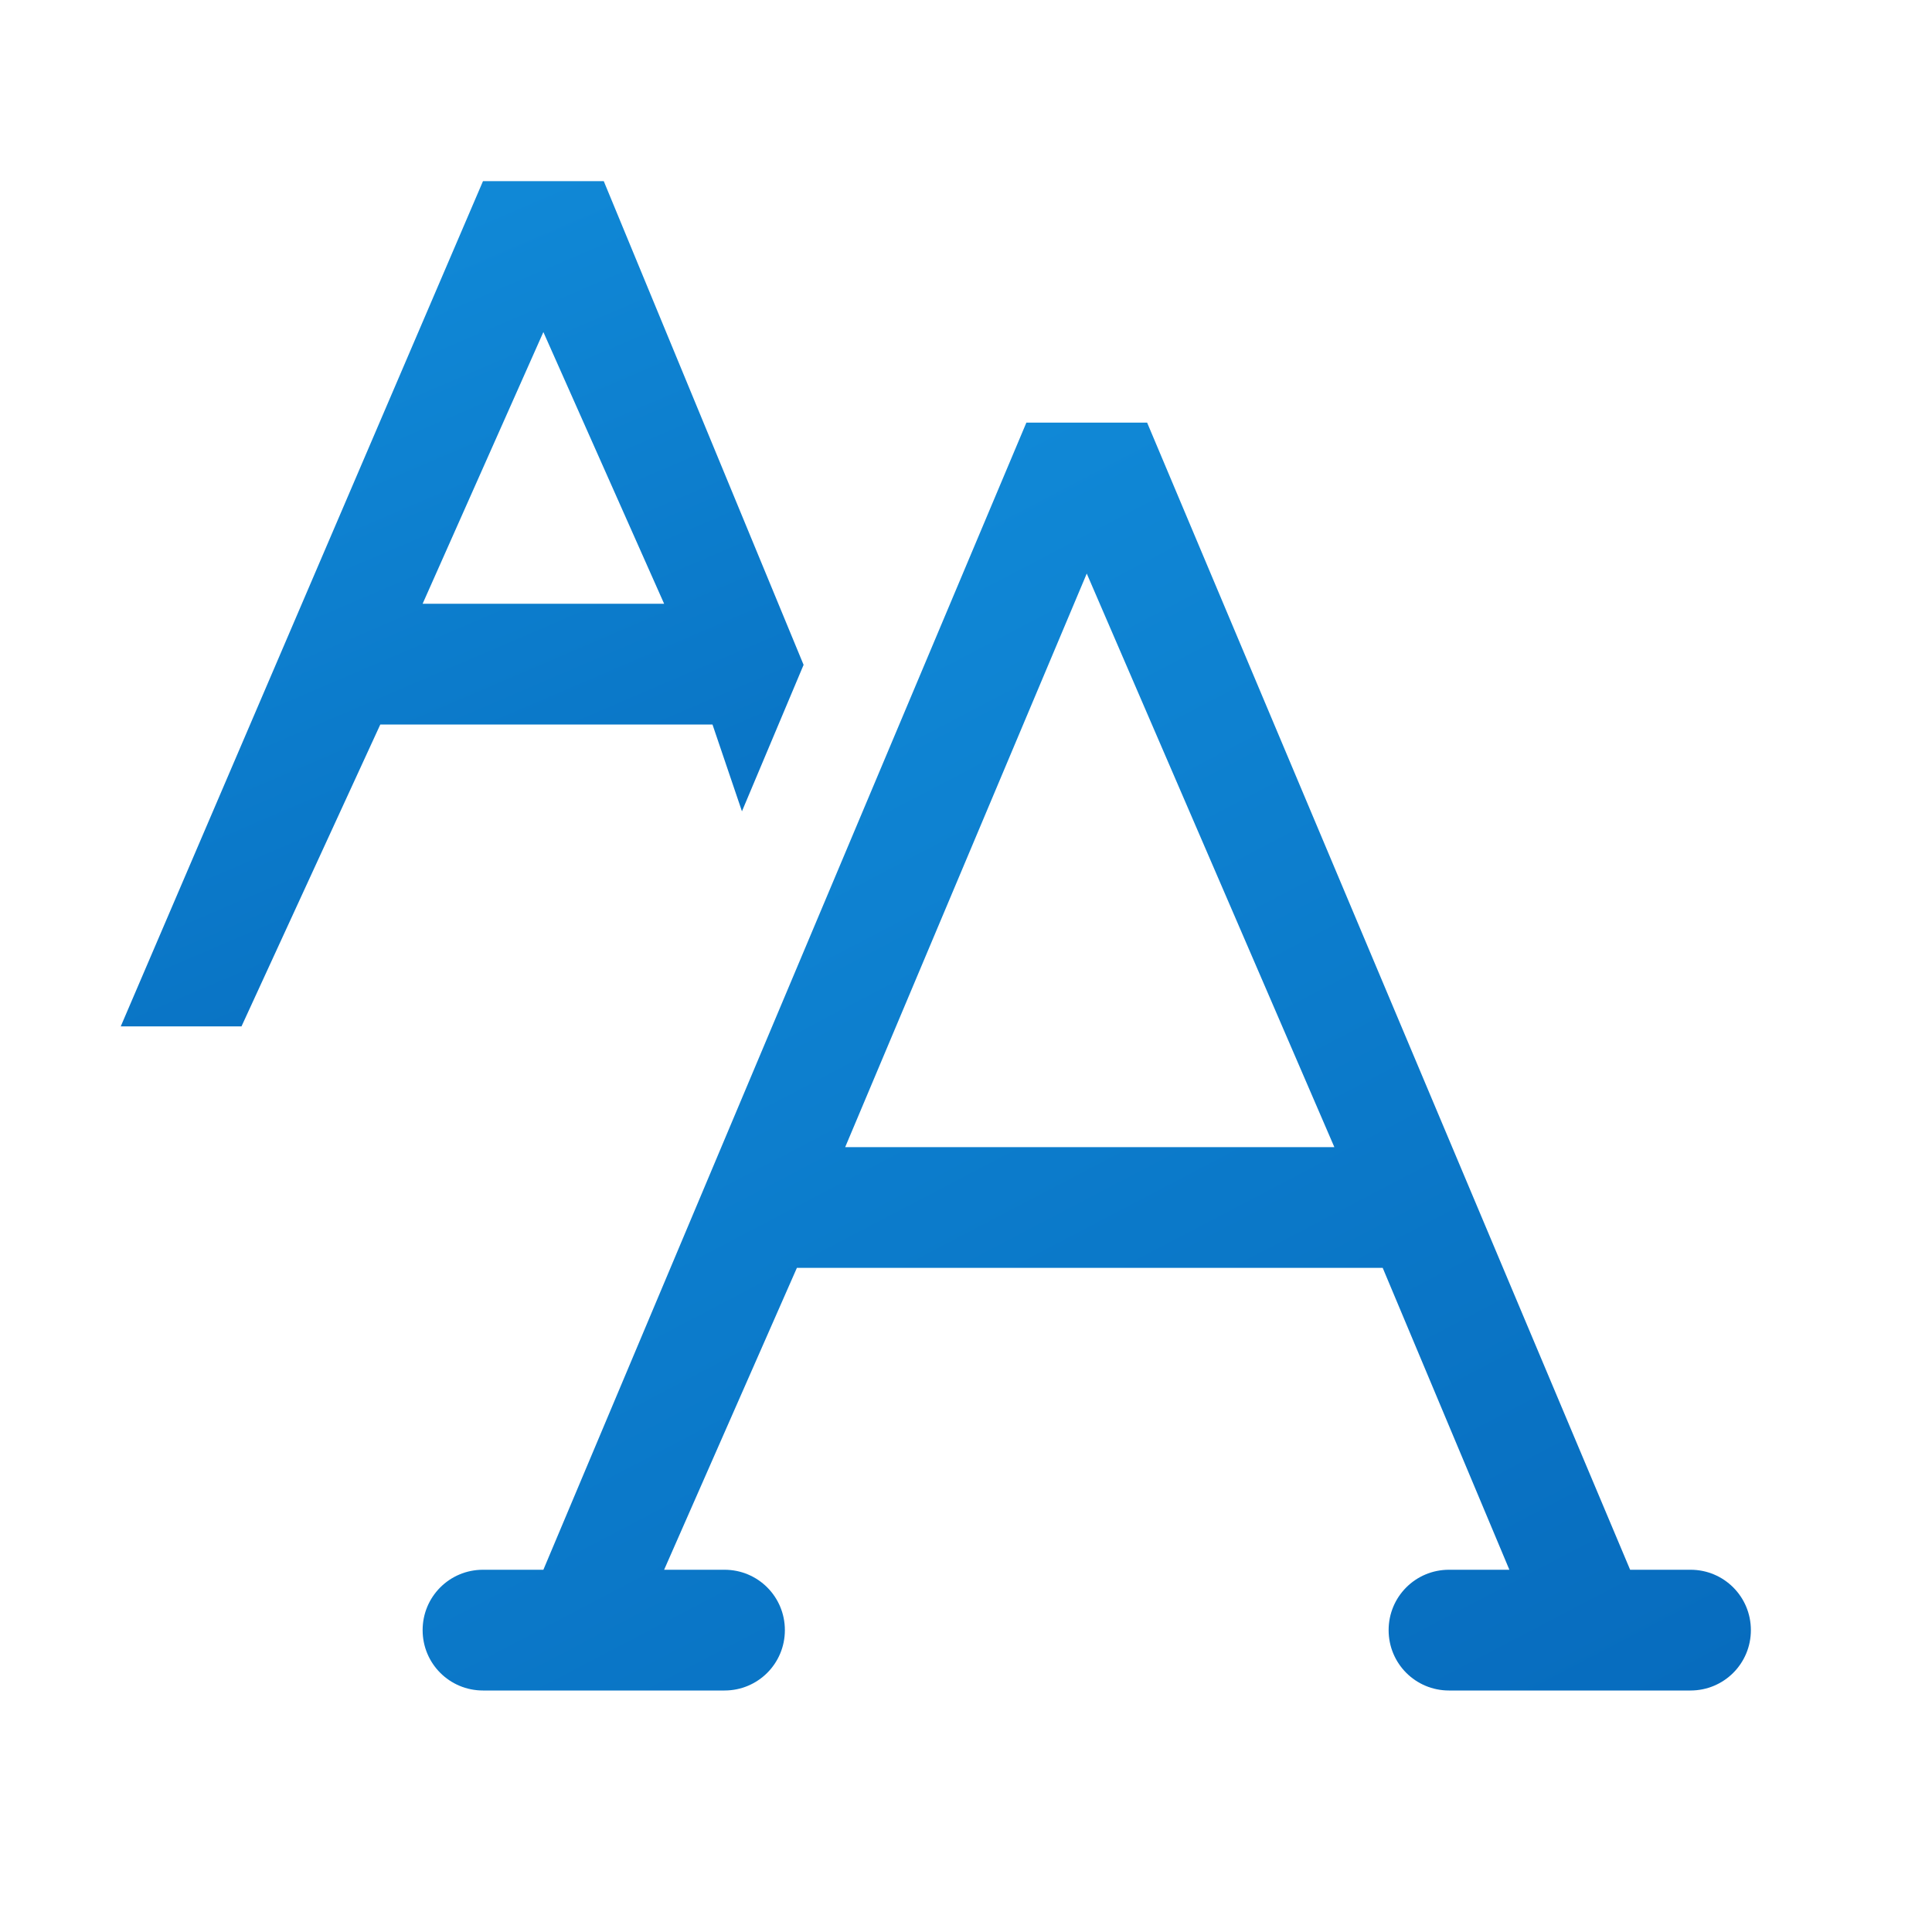 <?xml version="1.0" encoding="UTF-8" standalone="no"?>
<!-- Created with Inkscape (http://www.inkscape.org/) -->

<svg
   width="32"
   height="32"
   viewBox="0 0 32 32"
   version="1.1"
   id="svg5"
   inkscape:version="1.2.1 (9c6d41e410, 2022-07-14, custom)"
   sodipodi:docname="preferences-desktop-font.svg"
   xmlns:inkscape="http://www.inkscape.org/namespaces/inkscape"
   xmlns:sodipodi="http://sodipodi.sourceforge.net/DTD/sodipodi-0.dtd"
   xmlns:xlink="http://www.w3.org/1999/xlink"
   xmlns="http://www.w3.org/2000/svg"
   xmlns:svg="http://www.w3.org/2000/svg">
  <sodipodi:namedview
     id="namedview7"
     pagecolor="#ffffff"
     bordercolor="#000000"
     borderopacity="0.25"
     inkscape:showpageshadow="2"
     inkscape:pageopacity="0.0"
     inkscape:pagecheckerboard="0"
     inkscape:deskcolor="#d1d1d1"
     inkscape:document-units="px"
     showgrid="false"
     inkscape:zoom="25.0625"
     inkscape:cx="16"
     inkscape:cy="16"
     inkscape:window-width="1920"
     inkscape:window-height="1011"
     inkscape:window-x="0"
     inkscape:window-y="0"
     inkscape:window-maximized="1"
     inkscape:current-layer="svg5" />
  <defs
     id="defs2">
    <linearGradient
       inkscape:collect="always"
       xlink:href="#linearGradient1723"
       id="linearGradient4915"
       x1="8"
       y1="5"
       x2="11"
       y2="12"
       gradientUnits="userSpaceOnUse"
       gradientTransform="matrix(2,0,0,2,-7.001,-7)" />
    <linearGradient
       inkscape:collect="always"
       id="linearGradient1723">
      <stop
         style="stop-color:#1088d6;stop-opacity:1;"
         offset="0"
         id="stop1719" />
      <stop
         style="stop-color:#076cbe;stop-opacity:1"
         offset="1"
         id="stop1721" />
    </linearGradient>
    <linearGradient
       inkscape:collect="always"
       xlink:href="#linearGradient1723"
       id="linearGradient2161"
       gradientUnits="userSpaceOnUse"
       gradientTransform="matrix(2,0,0,2,0.999,-3)"
       x1="8"
       y1="5"
       x2="13.5"
       y2="15.5" />
  </defs>
  <path
     id="rect287"
     style="fill:url(#linearGradient4915);fill-opacity:1;stroke-width:2;stroke-linecap:round;stroke-linejoin:round"
     d="M 8,3 2,17 h 2 l 2.299,-5 h 5.502 l 0.488,1.438 1.021,-2.426 L 10,3 Z M 9,5.5 11,10 H 7 Z" />
  <path
     id="path2137"
     style="fill:url(#linearGradient2161);fill-opacity:1;stroke-width:2;stroke-linecap:round;stroke-linejoin:round"
     d="M 17,7 9,26 H 8 c -0.554,0 -1,0.446 -1,1 0,0.554 0.446,1 1,1 h 4 c 0.554,0 1,-0.446 1,-1 0,-0.554 -0.446,-1 -1,-1 h -1 l 2.199,-5 h 9.703 L 25,26 h -1 c -0.554,0 -1,0.446 -1,1 0,0.554 0.446,1 1,1 h 4 c 0.554,0 1,-0.446 1,-1 0,-0.554 -0.446,-1 -1,-1 H 27 L 19,7 Z m 1,2.5 4.101,9.5 H 13.999 Z"
     sodipodi:nodetypes="ccssssssccccssssssccccccc" />
</svg>
